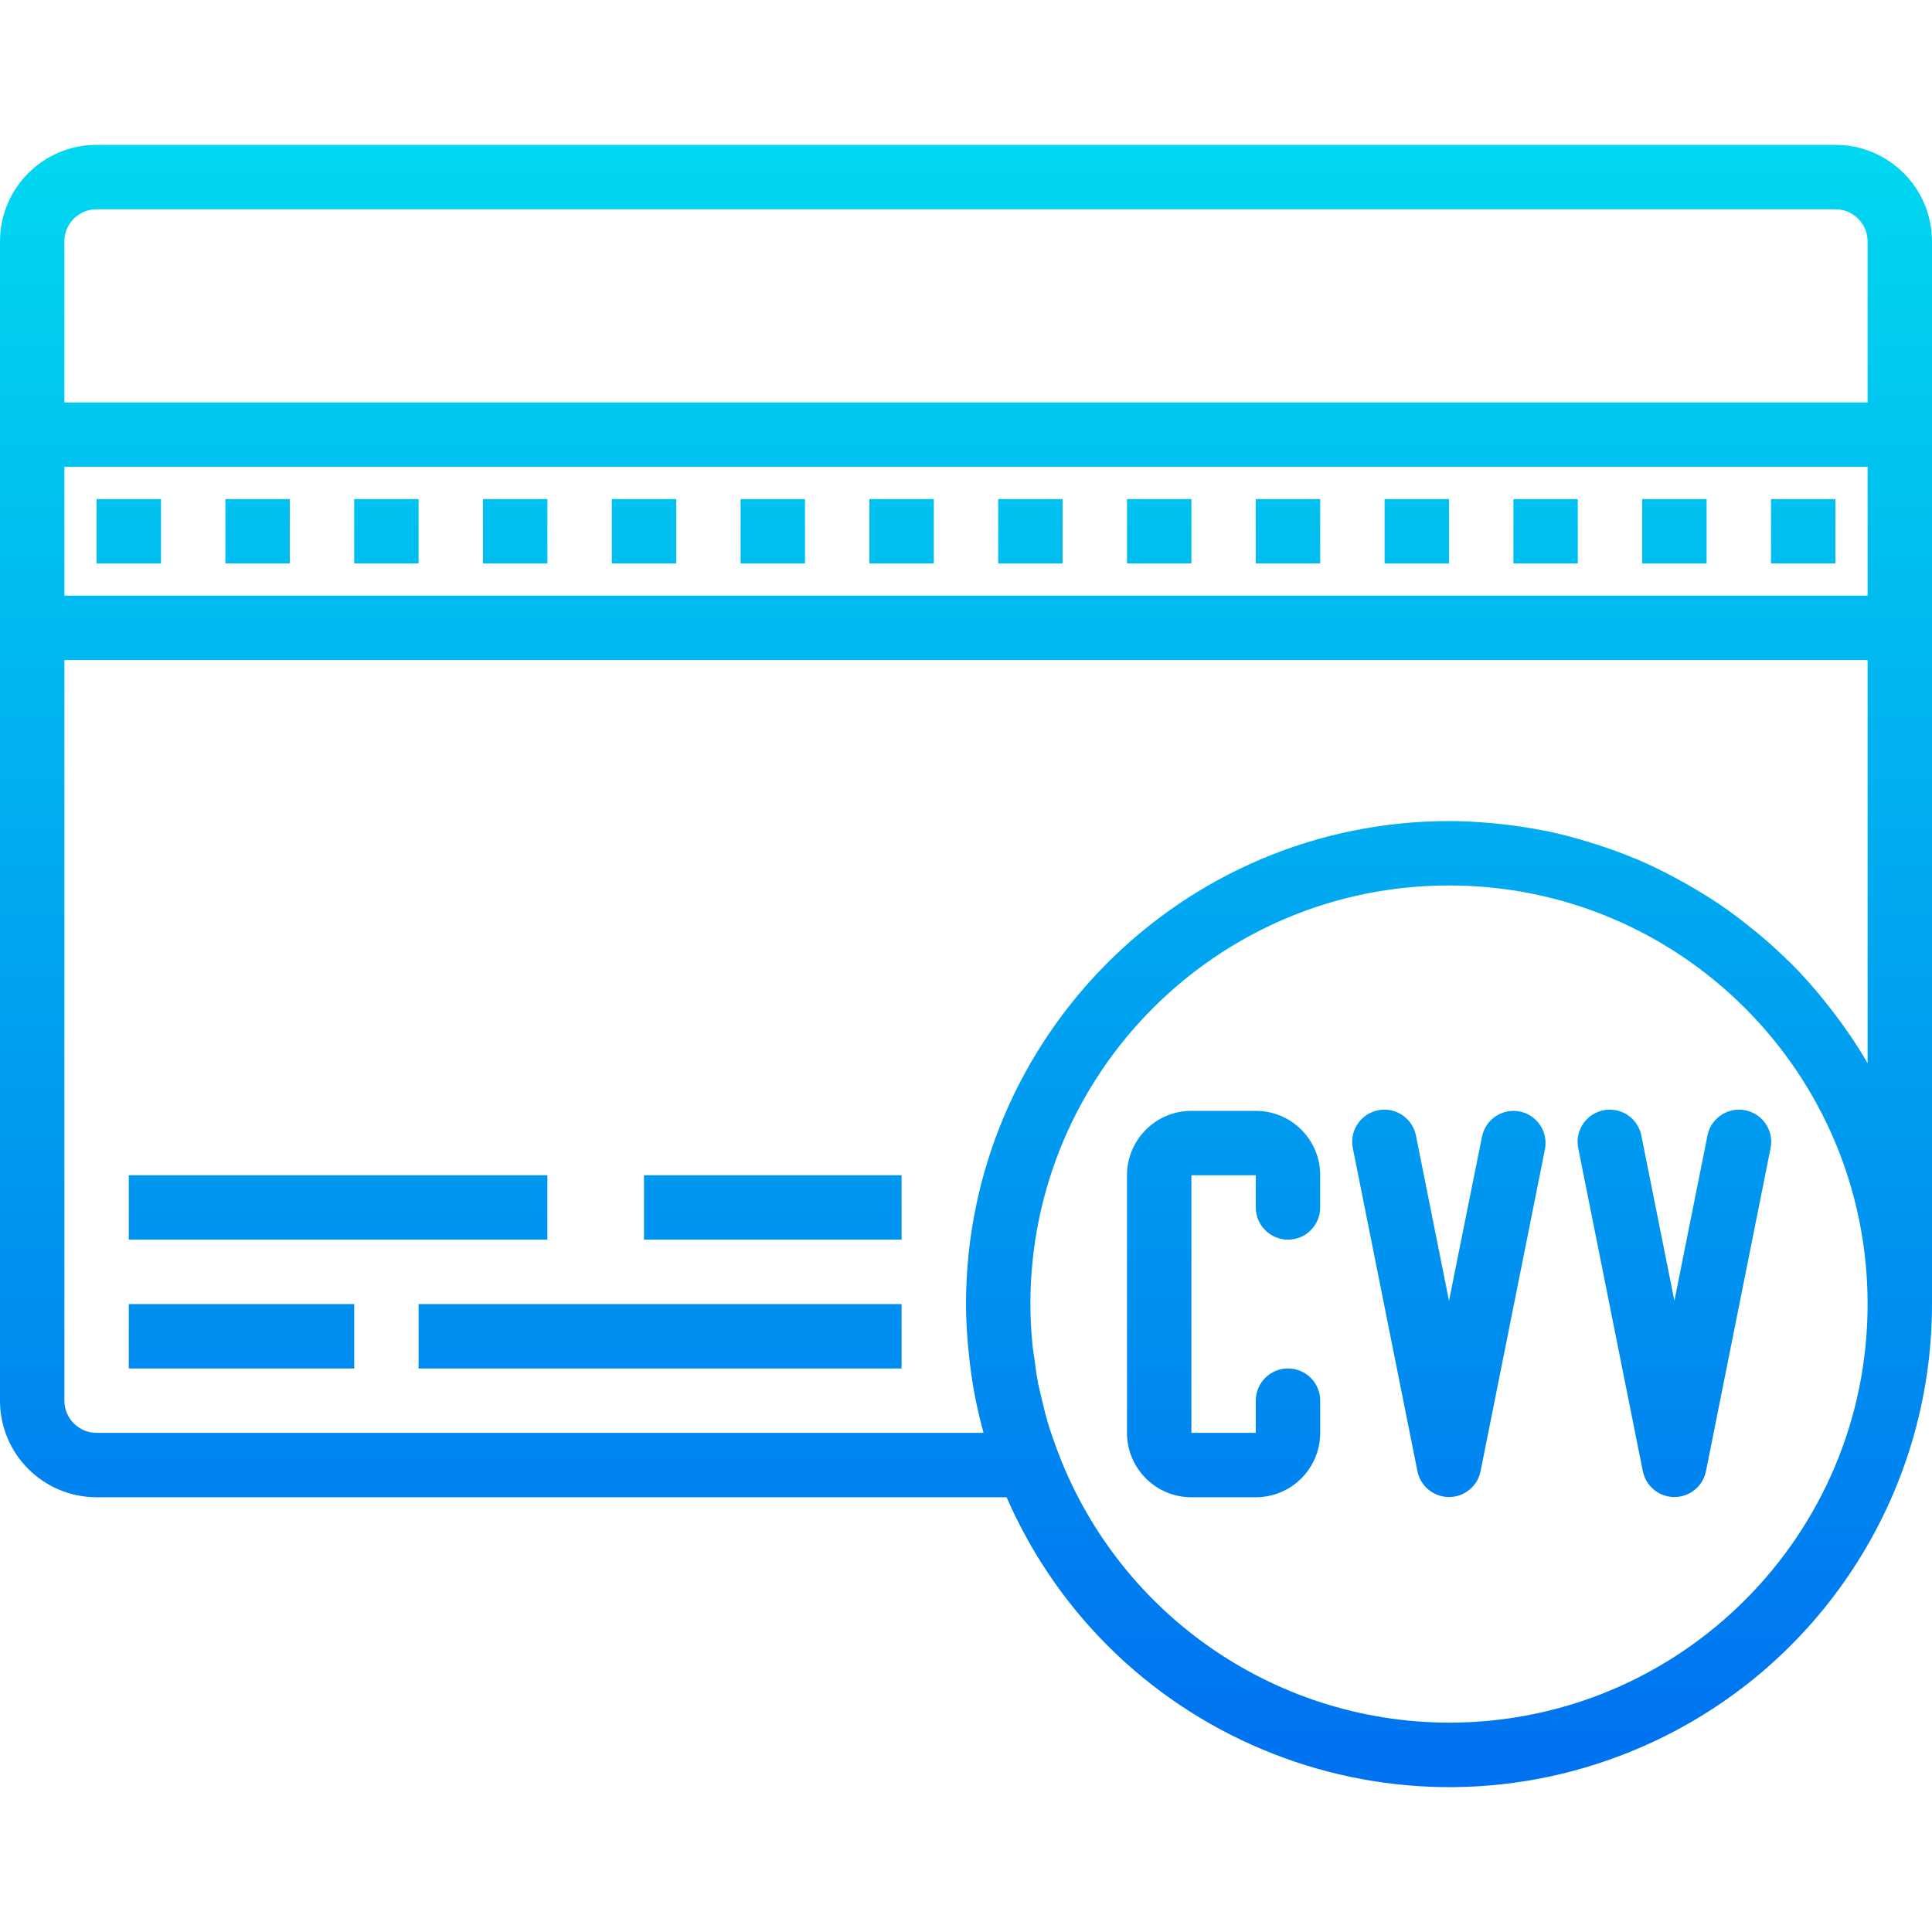 <?xml version="1.0" encoding="iso-8859-1"?>
<!-- Generator: Adobe Illustrator 19.0.0, SVG Export Plug-In . SVG Version: 6.00 Build 0)  -->
<svg version="1.1" id="Capa_1" xmlns="http://www.w3.org/2000/svg" xmlns:xlink="http://www.w3.org/1999/xlink" x="0px" y="0px"
	 viewBox="0 0 480 480" style="enable-background:new 0 0 480 480;" xml:space="preserve">
<linearGradient id="SVGID_1_" gradientUnits="userSpaceOnUse" x1="-26.875" y1="519.633" x2="-26.875" y2="580.454" gradientTransform="matrix(8 0 0 -8 455 4616.901)">
	<stop  offset="0" style="stop-color:#006DF0"/>
	<stop  offset="1" style="stop-color:#00E7F0"/>
</linearGradient>
<path style="fill:url(#SVGID_1_);" d="M456,35.989H24c-13.255,0-24,10.745-24,24v288c0,13.255,10.745,24,24,24h226.088
	c26.492,60.725,97.196,88.476,157.92,61.984c43.736-19.08,72.004-62.267,71.992-109.984v-264C480,46.734,469.255,35.989,456,35.989z
	 M16,115.989h448v32H16V115.989z M24,51.989h432c4.418,0,8,3.582,8,8v40H16v-40C16,55.571,19.582,51.989,24,51.989z M360,427.989
	c-43.875-0.075-82.99-27.658-97.792-68.96c-0.712-1.944-1.384-3.896-1.968-5.872c-0.432-1.472-0.8-2.976-1.152-4.48
	s-0.8-3.2-1.136-4.8c-0.392-2.008-0.664-4.056-0.936-6.104c-0.16-1.216-0.384-2.4-0.504-3.656c-0.32-3.36-0.512-6.72-0.512-10.128
	c0-57.438,46.562-104,104-104s104,46.562,104,104S417.438,427.989,360,427.989L360,427.989z M458.88,256.141
	c-1.728-2.501-3.549-4.933-5.464-7.296c-0.528-0.664-1.064-1.328-1.6-1.976c-2.184-2.592-4.448-5.12-6.84-7.52
	c-0.248-0.256-0.52-0.488-0.8-0.736c-2.2-2.176-4.504-4.248-6.872-6.248c-0.648-0.552-1.296-1.096-1.96-1.6
	c-2.64-2.144-5.344-4.2-8.168-6.112c-0.24-0.168-0.504-0.312-0.744-0.48c-2.632-1.752-5.344-3.376-8.104-4.92
	c-0.76-0.424-1.512-0.848-2.28-1.256c-3.032-1.6-6.112-3.128-9.288-4.48c-0.192-0.08-0.4-0.144-0.6-0.232
	c-3.008-1.256-6.096-2.4-9.224-3.384c-0.8-0.272-1.688-0.536-2.536-0.8c-3.352-1.008-6.736-1.92-10.2-2.632l-0.352-0.056
	c-3.352-0.68-6.776-1.176-10.232-1.6c-0.904-0.104-1.808-0.2-2.72-0.28c-3.584-0.32-7.216-0.544-10.896-0.544
	c-66.243,0.075-119.925,53.757-120,120c0,3.648,0.224,7.272,0.552,10.872c0.08,0.92,0.176,1.832,0.28,2.752
	c0.376,3.312,0.856,6.608,1.512,9.872c0.096,0.48,0.2,0.952,0.296,1.432c0.512,2.4,1.064,4.736,1.72,7.072H24c-4.418,0-8-3.582-8-8
	v-184h448v100.176c-1.376-2.4-2.84-4.696-4.368-6.968C459.392,256.837,459.128,256.501,458.88,256.141L458.88,256.141z"/>
<g>
	
		<linearGradient id="SVGID_2_" gradientUnits="userSpaceOnUse" x1="-52.875" y1="519.633" x2="-52.875" y2="580.454" gradientTransform="matrix(8 0 0 -8 455 4616.901)">
		<stop  offset="0" style="stop-color:#006DF0"/>
		<stop  offset="1" style="stop-color:#00E7F0"/>
	</linearGradient>
	<path style="fill:url(#SVGID_2_);" d="M24,123.989h16v16H24V123.989z"/>
	
		<linearGradient id="SVGID_3_" gradientUnits="userSpaceOnUse" x1="-48.875" y1="519.633" x2="-48.875" y2="580.454" gradientTransform="matrix(8 0 0 -8 455 4616.901)">
		<stop  offset="0" style="stop-color:#006DF0"/>
		<stop  offset="1" style="stop-color:#00E7F0"/>
	</linearGradient>
	<path style="fill:url(#SVGID_3_);" d="M56,123.989h16v16H56V123.989z"/>
	
		<linearGradient id="SVGID_4_" gradientUnits="userSpaceOnUse" x1="-44.875" y1="519.633" x2="-44.875" y2="580.454" gradientTransform="matrix(8 0 0 -8 455 4616.901)">
		<stop  offset="0" style="stop-color:#006DF0"/>
		<stop  offset="1" style="stop-color:#00E7F0"/>
	</linearGradient>
	<path style="fill:url(#SVGID_4_);" d="M88,123.989h16v16H88V123.989z"/>
	
		<linearGradient id="SVGID_5_" gradientUnits="userSpaceOnUse" x1="-40.875" y1="519.633" x2="-40.875" y2="580.454" gradientTransform="matrix(8 0 0 -8 455 4616.901)">
		<stop  offset="0" style="stop-color:#006DF0"/>
		<stop  offset="1" style="stop-color:#00E7F0"/>
	</linearGradient>
	<path style="fill:url(#SVGID_5_);" d="M120,123.989h16v16h-16V123.989z"/>
	
		<linearGradient id="SVGID_6_" gradientUnits="userSpaceOnUse" x1="-36.875" y1="519.633" x2="-36.875" y2="580.454" gradientTransform="matrix(8 0 0 -8 455 4616.901)">
		<stop  offset="0" style="stop-color:#006DF0"/>
		<stop  offset="1" style="stop-color:#00E7F0"/>
	</linearGradient>
	<path style="fill:url(#SVGID_6_);" d="M152,123.989h16v16h-16V123.989z"/>
	
		<linearGradient id="SVGID_7_" gradientUnits="userSpaceOnUse" x1="-32.875" y1="519.633" x2="-32.875" y2="580.454" gradientTransform="matrix(8 0 0 -8 455 4616.901)">
		<stop  offset="0" style="stop-color:#006DF0"/>
		<stop  offset="1" style="stop-color:#00E7F0"/>
	</linearGradient>
	<path style="fill:url(#SVGID_7_);" d="M184,123.989h16v16h-16V123.989z"/>
	
		<linearGradient id="SVGID_8_" gradientUnits="userSpaceOnUse" x1="-28.875" y1="519.633" x2="-28.875" y2="580.454" gradientTransform="matrix(8 0 0 -8 455 4616.901)">
		<stop  offset="0" style="stop-color:#006DF0"/>
		<stop  offset="1" style="stop-color:#00E7F0"/>
	</linearGradient>
	<path style="fill:url(#SVGID_8_);" d="M216,123.989h16v16h-16V123.989z"/>
	
		<linearGradient id="SVGID_9_" gradientUnits="userSpaceOnUse" x1="-24.875" y1="519.633" x2="-24.875" y2="580.454" gradientTransform="matrix(8 0 0 -8 455 4616.901)">
		<stop  offset="0" style="stop-color:#006DF0"/>
		<stop  offset="1" style="stop-color:#00E7F0"/>
	</linearGradient>
	<path style="fill:url(#SVGID_9_);" d="M248,123.989h16v16h-16V123.989z"/>
	
		<linearGradient id="SVGID_10_" gradientUnits="userSpaceOnUse" x1="-20.875" y1="519.633" x2="-20.875" y2="580.454" gradientTransform="matrix(8 0 0 -8 455 4616.901)">
		<stop  offset="0" style="stop-color:#006DF0"/>
		<stop  offset="1" style="stop-color:#00E7F0"/>
	</linearGradient>
	<path style="fill:url(#SVGID_10_);" d="M280,123.989h16v16h-16V123.989z"/>
	
		<linearGradient id="SVGID_11_" gradientUnits="userSpaceOnUse" x1="-16.875" y1="519.633" x2="-16.875" y2="580.454" gradientTransform="matrix(8 0 0 -8 455 4616.901)">
		<stop  offset="0" style="stop-color:#006DF0"/>
		<stop  offset="1" style="stop-color:#00E7F0"/>
	</linearGradient>
	<path style="fill:url(#SVGID_11_);" d="M312,123.989h16v16h-16V123.989z"/>
	
		<linearGradient id="SVGID_12_" gradientUnits="userSpaceOnUse" x1="-12.875" y1="519.633" x2="-12.875" y2="580.454" gradientTransform="matrix(8 0 0 -8 455 4616.901)">
		<stop  offset="0" style="stop-color:#006DF0"/>
		<stop  offset="1" style="stop-color:#00E7F0"/>
	</linearGradient>
	<path style="fill:url(#SVGID_12_);" d="M344,123.989h16v16h-16V123.989z"/>
	
		<linearGradient id="SVGID_13_" gradientUnits="userSpaceOnUse" x1="-8.875" y1="519.633" x2="-8.875" y2="580.454" gradientTransform="matrix(8 0 0 -8 455 4616.901)">
		<stop  offset="0" style="stop-color:#006DF0"/>
		<stop  offset="1" style="stop-color:#00E7F0"/>
	</linearGradient>
	<path style="fill:url(#SVGID_13_);" d="M376,123.989h16v16h-16V123.989z"/>
	
		<linearGradient id="SVGID_14_" gradientUnits="userSpaceOnUse" x1="-4.875" y1="519.633" x2="-4.875" y2="580.454" gradientTransform="matrix(8 0 0 -8 455 4616.901)">
		<stop  offset="0" style="stop-color:#006DF0"/>
		<stop  offset="1" style="stop-color:#00E7F0"/>
	</linearGradient>
	<path style="fill:url(#SVGID_14_);" d="M408,123.989h16v16h-16V123.989z"/>
	
		<linearGradient id="SVGID_15_" gradientUnits="userSpaceOnUse" x1="-0.875" y1="519.633" x2="-0.875" y2="580.454" gradientTransform="matrix(8 0 0 -8 455 4616.901)">
		<stop  offset="0" style="stop-color:#006DF0"/>
		<stop  offset="1" style="stop-color:#00E7F0"/>
	</linearGradient>
	<path style="fill:url(#SVGID_15_);" d="M440,123.989h16v16h-16V123.989z"/>
	
		<linearGradient id="SVGID_16_" gradientUnits="userSpaceOnUse" x1="-49.375" y1="519.633" x2="-49.375" y2="580.454" gradientTransform="matrix(8 0 0 -8 455 4616.901)">
		<stop  offset="0" style="stop-color:#006DF0"/>
		<stop  offset="1" style="stop-color:#00E7F0"/>
	</linearGradient>
	<path style="fill:url(#SVGID_16_);" d="M32,323.989h56v16H32V323.989z"/>
	
		<linearGradient id="SVGID_17_" gradientUnits="userSpaceOnUse" x1="-36.375" y1="519.633" x2="-36.375" y2="580.454" gradientTransform="matrix(8 0 0 -8 455 4616.901)">
		<stop  offset="0" style="stop-color:#006DF0"/>
		<stop  offset="1" style="stop-color:#00E7F0"/>
	</linearGradient>
	<path style="fill:url(#SVGID_17_);" d="M104,323.989h120v16H104V323.989z"/>
	
		<linearGradient id="SVGID_18_" gradientUnits="userSpaceOnUse" x1="-46.375" y1="519.633" x2="-46.375" y2="580.454" gradientTransform="matrix(8 0 0 -8 455 4616.901)">
		<stop  offset="0" style="stop-color:#006DF0"/>
		<stop  offset="1" style="stop-color:#00E7F0"/>
	</linearGradient>
	<path style="fill:url(#SVGID_18_);" d="M32,291.989h104v16H32V291.989z"/>
	
		<linearGradient id="SVGID_19_" gradientUnits="userSpaceOnUse" x1="-32.875" y1="519.633" x2="-32.875" y2="580.454" gradientTransform="matrix(8 0 0 -8 455 4616.901)">
		<stop  offset="0" style="stop-color:#006DF0"/>
		<stop  offset="1" style="stop-color:#00E7F0"/>
	</linearGradient>
	<path style="fill:url(#SVGID_19_);" d="M160,291.989h64v16h-64V291.989z"/>
	
		<linearGradient id="SVGID_20_" gradientUnits="userSpaceOnUse" x1="-11.879" y1="519.633" x2="-11.879" y2="580.454" gradientTransform="matrix(8 0 0 -8 455 4616.901)">
		<stop  offset="0" style="stop-color:#006DF0"/>
		<stop  offset="1" style="stop-color:#00E7F0"/>
	</linearGradient>
	<path style="fill:url(#SVGID_20_);" d="M377.6,276.149c-4.329-0.863-8.54,1.944-9.408,6.272L360,323.189l-8.16-40.8
		c-0.717-4.36-4.832-7.313-9.192-6.596c-4.36,0.717-7.313,4.832-6.596,9.192c0.03,0.181,0.066,0.361,0.108,0.54l16,80
		c0.879,4.33,5.102,7.127,9.432,6.248c3.148-0.639,5.609-3.1,6.248-6.248l16-80C384.685,281.217,381.9,277.033,377.6,276.149
		L377.6,276.149z"/>
	
		<linearGradient id="SVGID_21_" gradientUnits="userSpaceOnUse" x1="-4.875" y1="519.633" x2="-4.875" y2="580.454" gradientTransform="matrix(8 0 0 -8 455 4616.901)">
		<stop  offset="0" style="stop-color:#006DF0"/>
		<stop  offset="1" style="stop-color:#00E7F0"/>
	</linearGradient>
	<path style="fill:url(#SVGID_21_);" d="M424.16,282.389l-8.16,40.8l-8.16-40.8c-0.717-4.36-4.832-7.313-9.192-6.596
		c-4.36,0.717-7.313,4.832-6.596,9.192c0.03,0.181,0.066,0.361,0.108,0.54l16,80c0.879,4.33,5.102,7.127,9.432,6.248
		c3.148-0.639,5.609-3.1,6.248-6.248l16-80c1.015-4.3-1.648-8.609-5.948-9.624s-8.609,1.648-9.624,5.948
		C424.226,282.028,424.19,282.208,424.16,282.389z"/>
	
		<linearGradient id="SVGID_22_" gradientUnits="userSpaceOnUse" x1="-18.875" y1="519.633" x2="-18.875" y2="580.454" gradientTransform="matrix(8 0 0 -8 455 4616.901)">
		<stop  offset="0" style="stop-color:#006DF0"/>
		<stop  offset="1" style="stop-color:#00E7F0"/>
	</linearGradient>
	<path style="fill:url(#SVGID_22_);" d="M312,275.989h-16c-8.837,0-16,7.163-16,16v64c0,8.837,7.163,16,16,16h16
		c8.837,0,16-7.163,16-16v-8c0-4.418-3.582-8-8-8s-8,3.582-8,8v8h-16v-64h16v8c0,4.418,3.582,8,8,8s8-3.582,8-8v-8
		C328,283.152,320.837,275.989,312,275.989z"/>
</g>
<g>
</g>
<g>
</g>
<g>
</g>
<g>
</g>
<g>
</g>
<g>
</g>
<g>
</g>
<g>
</g>
<g>
</g>
<g>
</g>
<g>
</g>
<g>
</g>
<g>
</g>
<g>
</g>
<g>
</g>
</svg>

